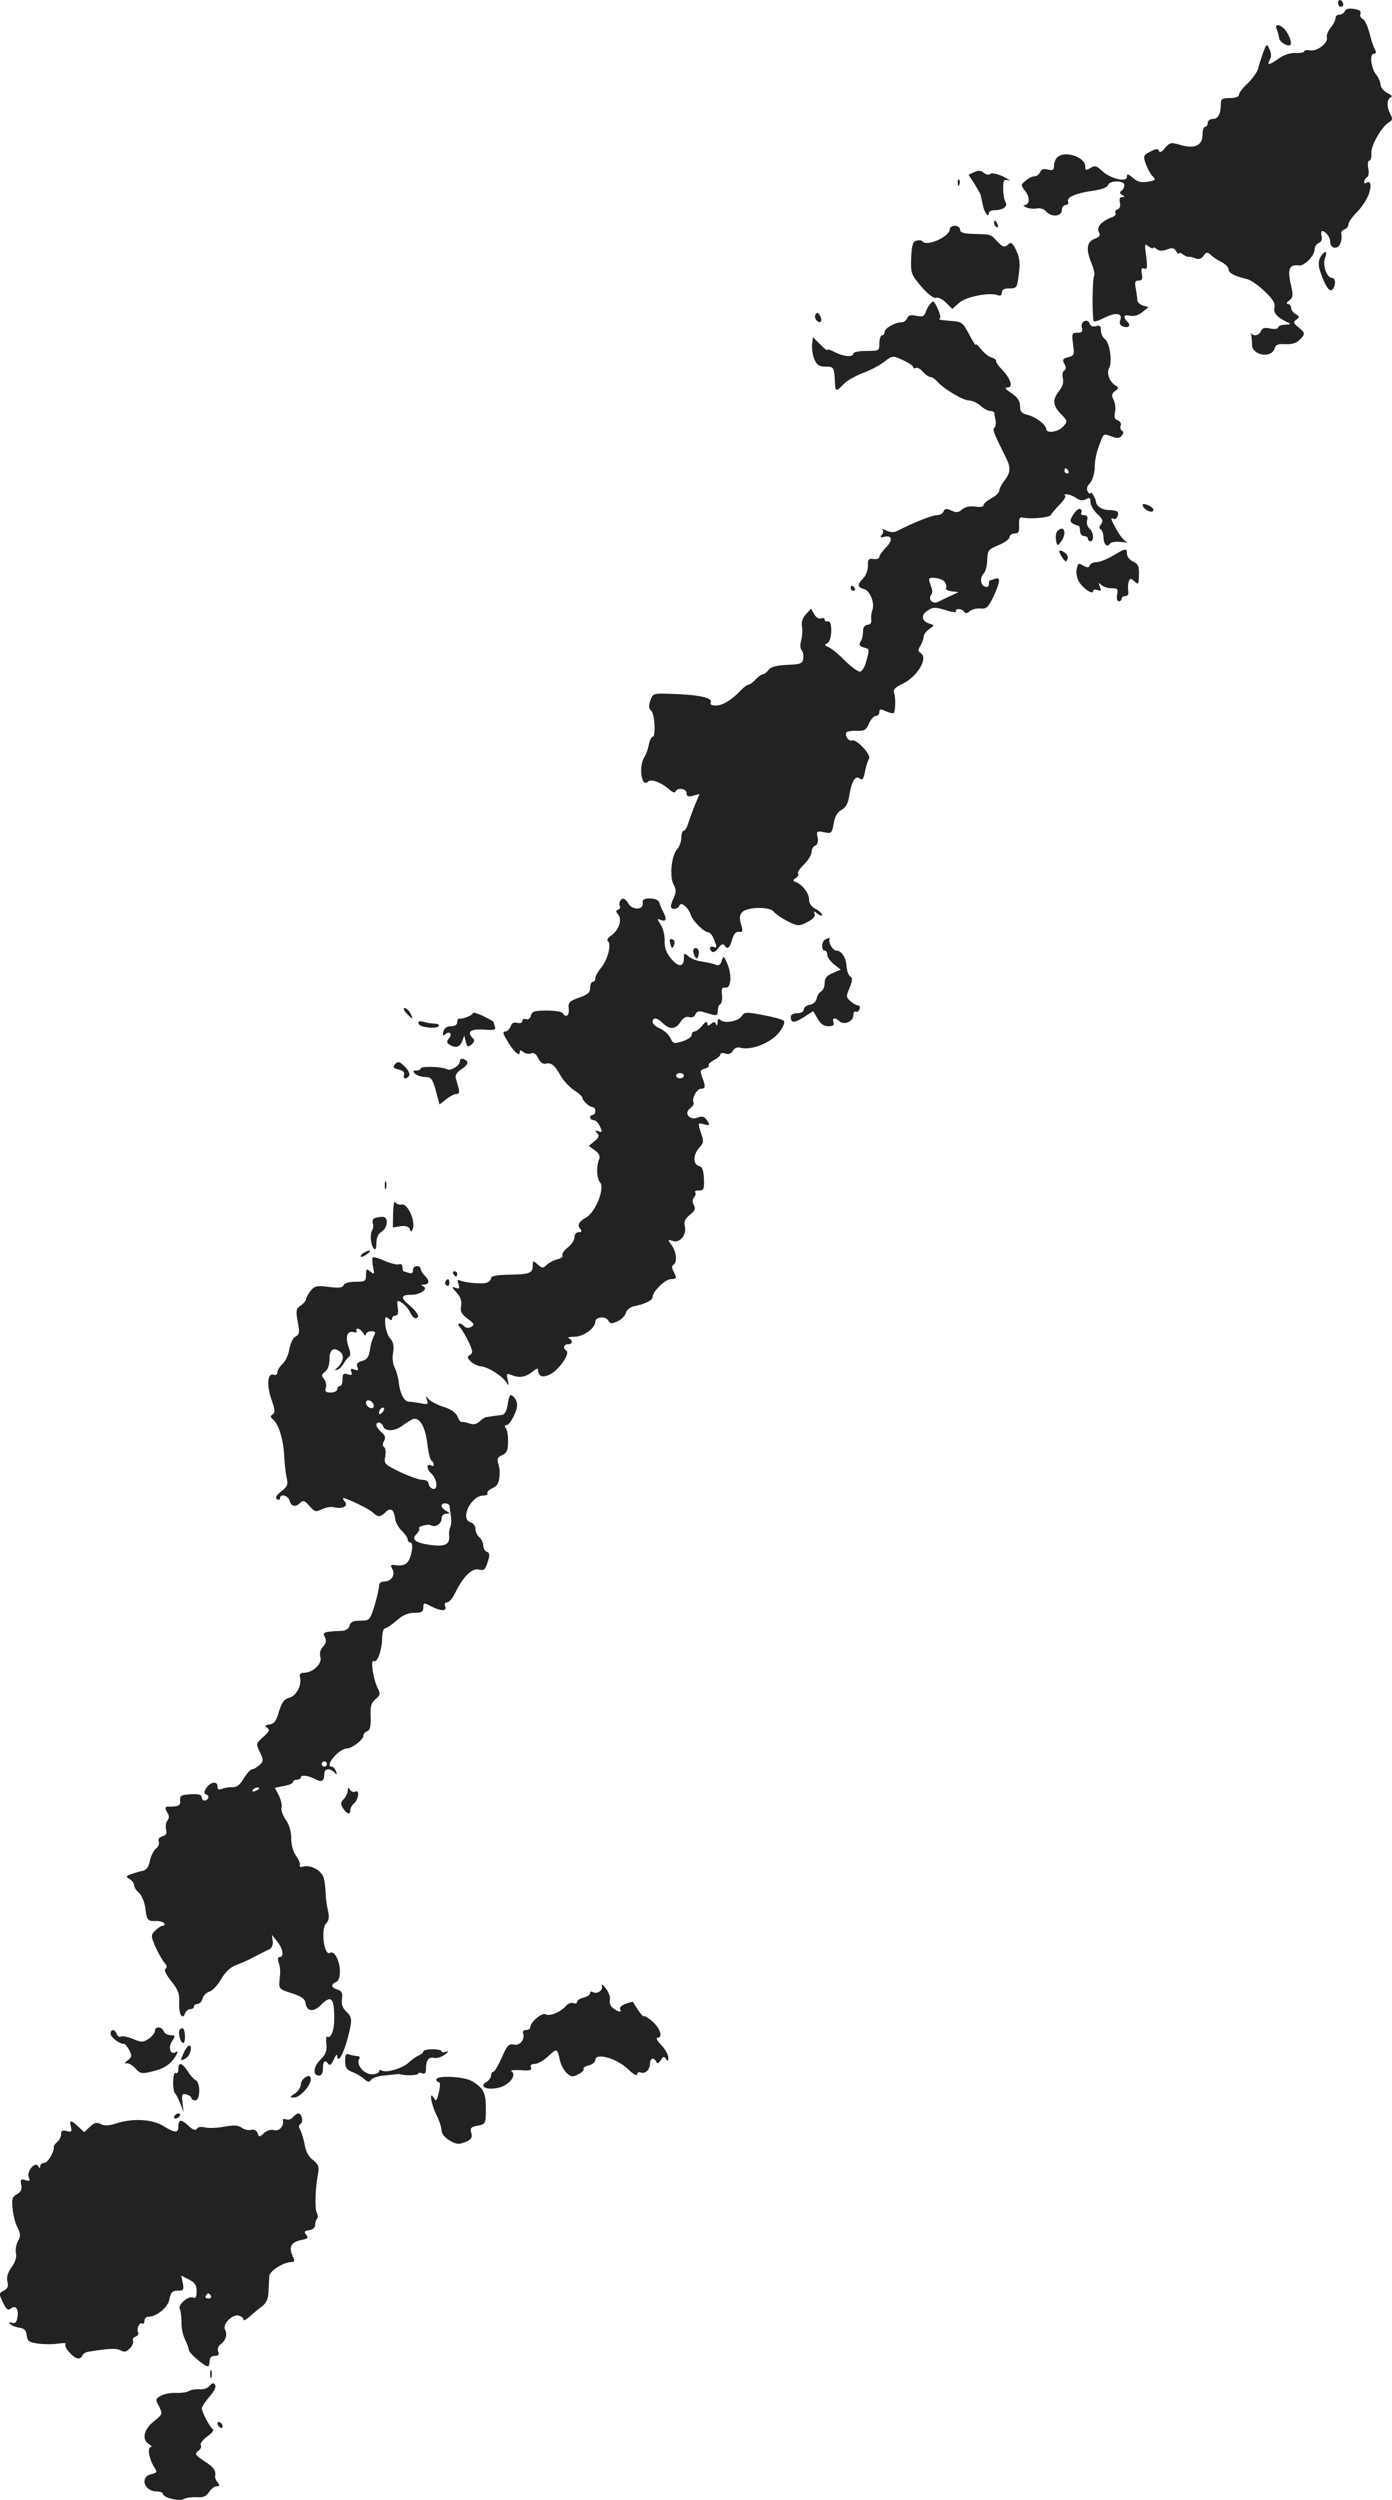 <?xml version="1.0" standalone="no"?>
<!DOCTYPE svg PUBLIC "-//W3C//DTD SVG 20010904//EN"
 "http://www.w3.org/TR/2001/REC-SVG-20010904/DTD/svg10.dtd">
<svg version="1.0" xmlns="http://www.w3.org/2000/svg"
 width="534.146pt" height="958.88pt" viewBox="0 0 534.146 958.88"
 preserveAspectRatio="xMidYMid meet">
<g transform="translate(-791.561,1418.617) scale(0.1,-0.1)"
fill="#222222" stroke="none">
<path d="M13050 14176 c0 -9 5 -16 10 -16 6 0 10 4 10 9 0 6 -4 13 -10 16 -5
3 -10 -1 -10 -9z"/>
<path d="M13076 14143 c-3 -7 -12 -13 -21 -13 -8 0 -15 -6 -15 -14 0 -7 -8
-24 -19 -37 -10 -13 -16 -29 -14 -36 7 -20 -37 -55 -63 -50 -13 2 -24 1 -24
-4 0 -4 -15 -7 -33 -6 -20 1 -45 -7 -64 -21 -37 -26 -47 -28 -35 -5 7 11 6 25
-1 40 -10 23 -11 23 -25 -14 -7 -21 -16 -48 -19 -61 -3 -12 -21 -37 -39 -55
-19 -17 -34 -37 -34 -44 0 -8 -13 -13 -35 -13 -30 0 -35 -3 -35 -24 0 -37 -10
-56 -31 -56 -10 0 -19 -7 -19 -15 0 -8 -4 -15 -10 -15 -5 0 -10 -13 -10 -30 0
-42 -30 -56 -84 -40 -37 11 -41 10 -60 -11 -12 -16 -20 -20 -23 -12 -4 10 -11
9 -33 -2 -27 -14 -28 -17 -18 -47 7 -18 18 -40 27 -48 13 -13 11 -16 -20 -21
-25 -4 -40 0 -56 15 -19 16 -23 17 -23 4 0 -23 -64 -7 -96 23 -21 20 -28 21
-44 11 -17 -10 -20 -10 -20 6 0 36 -79 62 -107 35 -7 -6 -13 -21 -13 -32 0
-17 -4 -20 -24 -15 -16 4 -25 1 -29 -10 -4 -9 -13 -16 -22 -16 -8 0 -24 -8
-34 -17 -19 -16 -19 -17 -1 -40 19 -25 17 -52 -4 -54 -6 0 -2 -4 9 -9 11 -4
29 -6 41 -3 11 2 26 -3 33 -11 20 -24 61 -21 61 4 0 11 7 20 15 20 8 0 12 6 9
14 -6 16 32 32 99 41 28 4 51 12 54 21 7 19 63 19 63 0 0 -8 -5 -18 -11 -22
-8 -4 -7 -9 2 -15 12 -7 12 -9 0 -9 -9 0 -11 -7 -8 -21 3 -12 0 -22 -9 -26 -8
-3 -11 -9 -8 -14 3 -5 -3 -12 -13 -16 -39 -14 -61 -38 -51 -56 7 -14 4 -19
-16 -27 -31 -11 -34 -42 -11 -96 8 -20 12 -40 9 -46 -7 -11 -8 -167 -1 -174 3
-3 23 4 44 15 42 21 68 15 57 -12 -4 -11 0 -19 10 -23 22 -8 33 3 18 18 -19
19 -14 29 11 23 13 -3 32 2 46 14 l24 19 -21 6 c-12 4 -22 13 -22 20 0 8 -3
28 -6 45 -5 25 -3 31 11 31 13 0 16 6 12 26 -3 19 -1 24 10 20 11 -5 12 4 7
47 -7 48 -6 51 9 38 10 -7 17 -10 17 -6 0 4 6 2 14 -4 9 -8 21 -8 39 -2 21 8
28 7 36 -7 6 -9 11 -13 11 -8 0 5 6 3 14 -3 8 -6 18 -11 22 -10 5 1 17 -1 27
-6 12 -5 22 -2 31 10 10 15 15 15 27 4 8 -8 26 -20 42 -28 15 -8 27 -20 27
-28 0 -14 25 -27 70 -37 14 -3 44 -24 68 -47 33 -31 42 -47 38 -63 -5 -21 11
-38 54 -58 10 -4 6 -7 -12 -7 -16 -1 -28 -5 -28 -11 0 -5 -13 -7 -30 -4 -22 5
-31 2 -36 -10 -6 -16 -29 -22 -37 -8 -2 4 -2 1 0 -6 1 -8 3 -25 3 -38 0 -42
77 -54 87 -13 4 13 14 17 41 15 24 -1 42 4 54 16 23 23 23 26 -4 49 -20 16
-21 20 -8 29 13 9 13 12 -2 21 -10 5 -18 17 -18 24 0 8 -6 15 -12 15 -8 1 -6
6 5 14 15 12 16 19 5 65 -12 56 -4 74 32 69 20 -3 60 37 60 61 0 10 7 22 16
25 10 4 14 14 11 26 -3 11 -2 20 2 20 13 0 31 -24 31 -41 0 -27 30 -32 39 -6
5 12 6 28 4 34 -3 7 2 16 11 19 9 3 16 12 16 20 0 8 15 29 33 47 17 17 37 47
44 66 13 35 9 56 -8 46 -5 -4 -9 -2 -9 4 0 5 5 13 11 17 6 3 9 19 5 35 -3 16
-1 29 4 29 6 0 9 13 8 29 -2 30 41 104 70 120 11 6 12 13 3 29 -15 28 -14 59
2 65 7 3 2 9 -13 16 -14 7 -27 22 -27 33 -1 11 -8 28 -16 37 -20 23 -27 81
-10 81 9 0 11 5 4 18 -5 9 -15 38 -21 64 -7 26 -18 49 -26 52 -7 3 -11 12 -8
19 4 10 -4 16 -25 19 -19 3 -32 0 -35 -9z"/>
<path d="M12815 14073 c4 -10 8 -25 9 -33 1 -15 35 -35 43 -26 8 7 -7 45 -23
61 -21 21 -38 19 -29 -2z"/>
<path d="M11654 13526 l-22 -10 23 -35 c12 -20 23 -39 24 -43 1 -5 4 -22 8
-38 5 -29 23 -52 23 -31 0 6 10 11 23 11 32 0 51 15 41 31 -5 8 -9 31 -9 51 0
33 2 37 20 33 11 -3 2 3 -20 14 -23 11 -44 15 -49 10 -6 -5 -16 -3 -25 4 -12
10 -22 10 -37 3z"/>
<path d="M11591 13484 c0 -11 3 -14 6 -6 3 7 2 16 -1 19 -3 4 -6 -2 -5 -13z"/>
<path d="M11730 13331 c0 -6 4 -13 10 -16 6 -3 7 1 4 9 -7 18 -14 21 -14 7z"/>
<path d="M11560 13307 c0 -29 -91 -69 -105 -46 -3 4 -13 5 -23 2 -13 -3 -18
-17 -20 -66 -2 -60 0 -64 39 -110 26 -30 47 -46 56 -43 8 3 25 -5 39 -19 l24
-24 25 23 c26 24 117 42 149 30 11 -4 16 -1 16 10 0 11 9 16 29 16 28 0 30 2
36 55 6 42 3 63 -10 91 -12 26 -20 33 -28 25 -16 -16 -24 -14 -47 12 -24 25
-21 24 -90 26 -37 1 -50 5 -50 16 0 8 -9 15 -20 15 -11 0 -20 -6 -20 -13z"/>
<path d="M12983 13201 c-8 -13 -9 -29 -4 -48 15 -49 34 -84 45 -80 16 5 20 47
4 47 -21 0 -38 48 -28 76 11 29 0 32 -17 5z"/>
<path d="M11483 13018 c-6 -7 -13 -21 -16 -31 -6 -15 -13 -17 -36 -12 -21 4
-30 2 -34 -9 -4 -9 -13 -16 -21 -16 -26 0 -66 -23 -66 -37 0 -7 -4 -13 -10
-13 -5 0 -10 -13 -10 -30 0 -29 -1 -30 -50 -30 -27 0 -50 -4 -50 -10 0 -15
-37 -12 -70 5 -17 9 -30 13 -30 9 0 -4 -12 6 -27 21 l-28 28 -3 -28 c-2 -15 2
-40 8 -56 10 -23 19 -29 44 -29 32 0 33 -1 36 -72 2 -23 7 -23 33 5 12 13 45
31 72 42 28 10 65 29 83 43 32 25 33 25 72 7 22 -10 40 -22 40 -27 0 -5 4 -6
10 -3 5 3 17 -3 27 -15 10 -11 23 -20 29 -20 6 0 17 -7 24 -15 23 -28 101 -75
124 -75 12 0 32 -9 44 -20 12 -11 28 -20 37 -20 8 0 15 -3 16 -7 0 -5 2 -18 5
-30 2 -12 0 -24 -5 -28 -8 -5 -2 -21 46 -117 18 -36 16 -56 -7 -85 -11 -14
-20 -32 -20 -39 0 -7 -13 -20 -30 -29 -16 -9 -30 -20 -30 -26 0 -7 -13 -9 -32
-6 -22 3 -39 -1 -51 -11 -13 -12 -22 -13 -41 -4 -19 9 -25 8 -30 -4 -3 -8 -15
-14 -26 -14 -18 0 -89 -28 -153 -61 -11 -6 -25 -5 -40 2 -12 6 -19 8 -15 4 4
-5 3 -14 -3 -21 -8 -9 -5 -11 9 -7 31 8 35 -13 7 -41 -14 -14 -25 -30 -25 -36
0 -6 -10 -10 -22 -8 -20 3 -23 -2 -22 -26 0 -17 -8 -38 -18 -48 -23 -23 -23
-34 2 -41 24 -6 43 -52 33 -81 -4 -11 -6 -29 -4 -38 1 -11 -4 -18 -13 -18 -9
0 -17 -8 -18 -17 -2 -33 -4 -38 -12 -51 -5 -9 -1 -15 13 -19 24 -6 24 -6 10
-55 -5 -21 -16 -38 -24 -38 -8 0 -34 19 -58 43 -23 24 -52 47 -62 51 -16 7
-17 9 -5 15 19 8 21 87 3 84 -7 -2 -13 1 -13 7 0 5 -6 7 -14 4 -8 -3 -19 4
-26 16 l-12 22 -20 -22 c-13 -14 -18 -30 -15 -47 3 -14 1 -38 -3 -53 -5 -16
-4 -32 2 -38 5 -5 8 -20 6 -32 -3 -19 -10 -22 -62 -24 -41 -2 -63 -8 -71 -19
-7 -10 -17 -17 -22 -17 -5 0 -18 -9 -28 -20 -10 -11 -22 -20 -27 -20 -5 0 -19
-10 -31 -23 -34 -36 -69 -57 -95 -57 -17 0 -22 4 -19 14 6 16 -49 28 -155 31
-65 2 -67 2 -77 -26 -7 -20 -6 -31 3 -38 14 -12 19 -101 6 -101 -5 0 -12 -15
-15 -32 -4 -18 -11 -37 -15 -43 -25 -34 -14 -123 12 -97 12 12 52 -3 83 -31
11 -10 21 -13 23 -7 6 17 42 12 42 -6 0 -12 6 -15 25 -10 l25 7 -16 -38 c-9
-21 -20 -53 -26 -70 -5 -18 -13 -33 -18 -33 -6 0 -10 -12 -10 -27 0 -14 -7
-34 -16 -44 -22 -25 -30 -104 -14 -135 10 -18 11 -29 2 -49 -7 -14 -12 -30
-12 -35 0 -15 28 -12 33 3 5 16 34 -7 43 -35 7 -24 52 -68 68 -68 7 0 17 -14
23 -31 10 -26 10 -30 -3 -25 -15 6 -20 -9 -5 -19 5 -3 16 4 24 16 9 13 17 16
22 10 11 -19 21 -12 30 22 7 22 15 31 27 29 14 -2 15 2 7 30 -7 24 -5 36 5 46
20 20 105 21 120 2 6 -8 30 -25 53 -37 41 -20 44 -20 76 -4 21 11 32 22 29 31
-5 13 -3 13 11 1 10 -7 17 -9 17 -4 0 5 -11 16 -25 23 -16 8 -25 22 -25 37 0
23 -25 56 -51 66 -12 5 -12 7 1 16 8 5 11 13 8 16 -4 4 7 20 23 36 16 15 29
37 29 48 0 10 6 21 14 24 9 3 12 15 9 31 -5 24 -3 26 25 20 28 -6 30 -4 37 34
4 27 14 43 30 52 16 8 25 25 29 52 9 57 24 82 41 68 10 -8 14 -2 20 27 4 21
11 43 15 48 12 14 -48 78 -65 71 -14 -5 -30 22 -20 32 3 3 21 6 40 5 28 -1 35
4 45 28 7 16 19 29 26 29 8 0 14 7 14 15 0 12 4 13 25 3 14 -6 27 -9 30 -7 7
8 8 63 1 79 -4 11 6 21 34 34 56 27 98 98 69 117 -11 7 -12 12 -1 29 6 11 12
26 12 34 0 8 9 21 21 29 21 15 21 15 1 21 -30 10 -34 33 -7 50 21 14 29 14 69
2 25 -8 43 -10 40 -5 -3 5 2 9 10 9 8 0 18 -5 21 -10 5 -8 12 -7 22 2 9 7 27
12 42 10 22 -2 29 5 49 46 26 58 28 76 6 68 -9 -3 -18 -6 -20 -6 -2 0 -4 -7
-4 -15 0 -9 -6 -12 -15 -9 -18 7 -20 35 -4 51 6 6 12 29 13 51 1 37 4 41 43
57 24 10 43 24 43 32 0 7 9 13 19 13 15 0 19 7 17 33 -1 24 3 31 14 28 28 -7
105 0 108 10 2 5 17 22 32 38 16 16 26 31 23 35 -13 12 24 6 42 -8 14 -10 25
-11 37 -5 15 8 18 6 18 -11 0 -12 12 -32 26 -45 21 -20 24 -28 15 -39 -8 -10
-9 -16 -1 -21 5 -3 10 -17 10 -30 0 -27 15 -41 25 -24 4 6 23 9 44 6 20 -2 29
-2 21 0 -8 2 -25 21 -37 43 -25 42 -28 54 -14 46 10 -7 23 19 14 28 -4 3 -19
6 -33 6 -26 0 -48 15 -49 33 -1 12 -20 43 -21 32 0 -5 -5 -3 -10 5 -6 10 -4
20 8 33 9 10 17 35 18 55 1 39 6 60 23 105 12 31 11 30 45 18 18 -7 28 -6 36
4 7 9 8 15 1 19 -6 4 -8 13 -5 20 3 7 -2 16 -11 20 -13 4 -15 13 -11 31 4 14
1 35 -5 47 -9 17 -8 24 5 34 15 10 15 14 3 21 -23 13 -36 47 -26 66 14 23 3
100 -16 113 -8 6 -15 21 -15 33 0 17 -4 21 -19 16 -12 -3 -21 0 -24 10 -9 22
-36 8 -30 -16 4 -15 0 -19 -17 -19 -21 0 -22 -3 -17 -44 6 -41 5 -44 -19 -50
-20 -5 -23 -10 -14 -26 7 -13 7 -21 -1 -25 -6 -4 -8 -17 -5 -30 4 -14 -1 -32
-14 -48 -27 -34 -25 -56 7 -89 26 -27 26 -28 8 -48 -19 -21 -65 -28 -65 -9 0
16 -41 47 -72 54 -20 5 -28 13 -28 28 0 27 -8 38 -40 60 -18 12 -20 17 -8 17
22 0 13 32 -20 67 -15 15 -26 31 -24 35 1 4 -7 10 -18 13 -11 3 -29 18 -40 32
-11 14 -20 22 -20 17 0 -5 -9 9 -21 31 -28 54 -32 57 -71 60 -51 4 -52 5 -45
11 6 6 -19 64 -27 64 -2 0 -8 -6 -13 -12z m532 -638 c3 -5 1 -10 -4 -10 -6 0
-11 5 -11 10 0 6 2 10 4 10 3 0 8 -4 11 -10z m-475 -425 c6 -8 9 -19 6 -24 -4
-5 6 -11 21 -13 l27 -3 -30 -14 c-16 -7 -37 -18 -48 -23 -21 -11 -41 9 -27 27
5 5 5 19 0 30 -4 11 -8 23 -8 28 -2 13 46 7 59 -8z"/>
<path d="M11045 12980 c-4 -6 -2 -17 4 -23 15 -15 25 -2 13 19 -7 12 -11 13
-17 4z"/>
<path d="M12300 12250 c0 -15 31 -33 40 -24 5 5 -1 14 -16 21 -13 6 -24 8 -24
3z"/>
<path d="M12035 12214 c-14 -22 -15 -28 -4 -35 8 -5 17 -9 22 -9 4 0 7 -9 7
-20 0 -11 7 -20 15 -20 8 0 15 -4 15 -10 0 -5 5 -10 10 -10 15 0 12 36 -4 49
-8 7 -12 21 -9 31 4 14 0 20 -11 20 -10 0 -15 4 -11 9 3 5 1 12 -4 15 -5 3
-17 -6 -26 -20z"/>
<path d="M11973 12149 c-5 -5 -8 -21 -5 -35 4 -23 5 -23 18 -7 25 33 14 69
-13 42z"/>
<path d="M11980 12072 c0 -4 6 -16 13 -26 11 -16 15 -16 19 -4 4 8 -2 20 -13
26 -10 7 -19 8 -19 4z"/>
<path d="M12185 12054 c-22 -13 -50 -24 -62 -24 -12 0 -23 -6 -26 -12 -3 -10
-9 -10 -25 -1 -18 11 -20 9 -25 -14 -3 -15 2 -37 10 -50 18 -27 53 -49 53 -34
0 6 8 7 17 4 13 -5 15 -3 9 13 -6 15 -5 17 5 7 7 -7 25 -13 40 -13 23 0 26 -3
21 -25 -2 -15 0 -25 7 -25 6 0 11 5 11 10 0 6 6 10 14 10 10 0 13 7 11 20 -2
12 -1 28 2 36 5 13 7 13 22 0 15 -14 16 -11 17 25 1 34 -3 42 -22 51 -13 6
-24 19 -24 30 0 23 -5 22 -55 -8z"/>
<path d="M11180 11930 c0 -5 5 -10 11 -10 5 0 7 5 4 10 -3 6 -8 10 -11 10 -2
0 -4 -4 -4 -10z"/>
<path d="M10295 10730 c-3 -5 -4 -14 -1 -19 4 -5 0 -11 -6 -14 -10 -3 -10 -7
0 -19 16 -20 2 -60 -28 -81 -12 -8 -17 -17 -12 -21 15 -9 0 -70 -24 -99 -13
-16 -24 -35 -24 -43 0 -8 -4 -14 -10 -14 -5 0 -10 -10 -10 -23 0 -18 -9 -26
-42 -37 -38 -14 -43 -19 -40 -43 3 -26 -11 -37 -23 -17 -3 6 -31 10 -62 10
-46 0 -56 -3 -60 -19 -3 -12 -11 -17 -19 -14 -8 3 -14 0 -14 -7 0 -7 -8 -10
-20 -7 -13 3 -21 -1 -25 -14 -4 -10 -13 -19 -20 -19 -11 0 -10 -8 6 -34 24
-42 49 -65 49 -46 0 9 3 10 14 1 7 -6 21 -9 30 -5 10 4 19 -2 27 -19 7 -15 17
-23 28 -21 22 6 35 -5 58 -46 11 -19 34 -44 51 -55 17 -11 31 -24 32 -28 0
-12 27 -37 39 -37 6 0 11 -7 11 -15 0 -8 -4 -15 -10 -15 -5 0 -10 -4 -10 -10
0 -5 6 -10 13 -10 8 0 19 -11 25 -25 10 -21 9 -23 -6 -18 -13 5 -15 3 -5 -7 9
-10 7 -17 -10 -31 l-22 -18 23 -17 c16 -11 21 -22 17 -33 -12 -28 -10 -75 3
-90 20 -21 -17 -115 -54 -135 -28 -16 -34 -29 -22 -43 8 -10 6 -13 -6 -13 -9
0 -16 -8 -16 -19 0 -11 -12 -29 -26 -40 -14 -11 -23 -24 -20 -30 3 -5 -6 -12
-20 -15 -15 -4 -33 -14 -41 -22 -14 -13 -17 -13 -34 2 -18 16 -19 16 -19 -4 0
-29 -12 -34 -91 -35 -47 -1 -69 -5 -69 -13 0 -7 -8 -15 -17 -18 -20 -6 -90 1
-105 10 -6 4 -8 -2 -3 -15 5 -17 3 -20 -12 -14 -15 5 -14 2 4 -18 16 -17 21
-33 18 -51 -4 -22 1 -32 25 -50 26 -19 28 -23 14 -31 -10 -6 -20 -5 -27 2 -18
18 -31 12 -15 -6 9 -10 23 -35 33 -56 15 -33 16 -40 4 -48 -12 -7 -11 -11 3
-25 9 -9 28 -18 42 -19 28 -4 80 -37 96 -63 8 -13 9 -11 4 11 -6 26 -5 27 20
17 28 -10 51 -5 79 18 9 8 17 11 17 6 1 -28 17 -34 47 -19 34 17 78 81 62 90
-14 9 -11 25 6 25 18 0 20 16 3 23 -7 3 3 6 23 6 35 1 79 33 79 58 0 18 39 22
49 5 8 -14 13 -14 36 -4 15 7 29 21 32 32 3 12 17 23 32 26 44 9 71 23 71 36
0 21 49 68 70 68 23 0 24 4 10 30 -7 13 -7 21 0 25 15 10 12 48 -7 75 -16 22
-16 23 2 17 27 -11 55 19 49 53 -5 21 0 31 19 47 19 15 23 23 15 37 -6 11 -6
21 1 30 6 7 8 16 4 19 -3 4 3 7 15 7 18 0 20 5 19 44 -2 34 -6 46 -19 50 -24
6 -23 44 1 70 17 19 18 25 6 58 -12 38 -12 38 12 32 23 -6 24 -5 12 14 -10 16
-18 18 -35 12 -32 -13 -56 16 -30 35 10 8 16 17 13 22 -8 14 12 53 28 53 18 0
19 9 5 45 -9 23 -7 28 10 32 11 3 18 9 15 13 -2 4 7 13 20 20 14 7 25 17 25
22 0 5 9 7 19 3 13 -4 23 0 29 11 6 11 17 15 31 11 41 -10 116 20 146 59 16
21 24 39 18 45 -5 5 -41 15 -80 22 -64 12 -71 12 -81 -4 -12 -20 -67 -30 -82
-15 -7 7 -10 4 -11 -10 0 -11 -3 -14 -6 -6 -4 10 -8 10 -19 1 -11 -9 -14 -8
-14 2 -1 9 -8 6 -19 -8 -11 -13 -24 -23 -30 -23 -6 0 -11 -6 -11 -13 0 -8 -16
-19 -36 -25 -32 -10 -36 -9 -46 13 -6 13 -24 29 -39 36 -16 6 -29 18 -29 25 0
19 16 18 38 -3 27 -27 49 -26 68 2 11 17 23 24 34 20 11 -3 20 1 24 10 4 11
13 14 26 11 11 -3 29 -9 40 -12 15 -4 20 -1 20 15 0 11 4 23 10 26 5 3 8 19 6
36 -3 22 0 29 13 27 22 -4 26 47 8 91 -14 32 -15 33 -22 12 -5 -16 -11 -20
-23 -15 -10 4 -33 9 -52 12 -19 2 -43 11 -52 20 -17 14 -18 13 -18 -6 0 -36
-21 -37 -49 -3 -18 22 -26 42 -25 69 1 20 -6 48 -15 62 -15 22 -15 24 2 17 19
-7 22 4 8 31 -5 9 -12 25 -15 35 -4 11 -16 17 -36 17 -24 0 -30 -4 -28 -17 4
-27 -38 -29 -54 -4 -14 23 -24 26 -33 11z m245 -670 c0 -5 -7 -10 -15 -10 -8
0 -15 5 -15 10 0 6 7 10 15 10 8 0 15 -4 15 -10z"/>
<path d="M10487 10569 c6 -23 9 -24 16 -5 3 8 0 17 -7 19 -10 4 -12 -1 -9 -14z"/>
<path d="M11083 10583 c-15 -6 -17 -43 -3 -43 6 0 10 -7 10 -16 0 -9 12 -25
26 -37 l26 -20 -31 -13 c-23 -10 -31 -20 -31 -38 0 -14 -6 -29 -14 -33 -8 -4
-15 -17 -17 -28 -3 -12 -14 -21 -27 -23 -12 -2 -22 -10 -22 -18 0 -8 -10 -14
-25 -14 -14 0 -25 -6 -25 -13 0 -25 12 -26 49 -3 l37 24 17 -29 c11 -20 24
-29 41 -29 18 0 24 4 20 15 -7 17 7 20 23 4 16 -16 53 -1 53 22 0 11 4 18 9
15 5 -3 11 1 15 9 3 8 0 15 -6 15 -6 0 -19 7 -29 16 -17 15 -17 19 -3 52 11
28 12 37 2 43 -7 5 -13 22 -14 39 -2 33 -19 60 -39 60 -13 0 -30 28 -27 43 1
4 1 7 0 6 -2 0 -9 -3 -15 -6z"/>
<path d="M10577 10530 c3 -11 8 -20 12 -20 4 0 7 9 8 20 1 11 -4 20 -12 20 -8
0 -11 -7 -8 -20z"/>
<path d="M9475 10300 c10 -11 20 -20 22 -20 2 0 -1 9 -7 20 -6 11 -16 20 -22
20 -6 0 -3 -9 7 -20z"/>
<path d="M9730 10300 c0 -8 -38 -23 -52 -21 -5 1 -8 -6 -8 -14 0 -9 -9 -15
-24 -15 -15 0 -26 -7 -29 -21 -4 -15 -2 -18 7 -10 17 15 29 1 14 -16 -9 -11
-9 -17 3 -24 23 -14 39 -10 48 13 l8 22 6 -24 c5 -20 8 -21 22 -10 11 9 13 16
5 24 -24 24 -10 36 40 33 40 -3 50 -1 45 11 -3 7 -5 15 -5 18 0 2 -18 12 -40
23 -22 10 -40 16 -40 11z"/>
<path d="M9522 10259 c5 -15 78 -21 78 -6 0 4 -8 7 -17 7 -10 0 -29 3 -42 7
-18 4 -22 2 -19 -8z"/>
<path d="M9680 10115 c0 -17 -36 -38 -50 -30 -16 10 -100 13 -100 3 0 -4 -8
-8 -17 -8 -13 0 -14 -3 -5 -12 7 -7 24 -12 39 -13 23 0 28 -6 41 -52 l14 -53
26 20 c13 11 31 20 39 20 10 0 12 7 9 20 -3 11 -8 28 -11 39 -4 12 3 24 20 35
28 19 32 31 10 40 -9 3 -15 0 -15 -9z"/>
<path d="M9432 10105 c-10 -12 -8 -16 13 -21 17 -4 24 -11 21 -20 -6 -17 10
-19 20 -3 3 6 -4 22 -17 34 -20 20 -26 21 -37 10z"/>
<path d="M9392 9640 c0 -14 2 -19 5 -12 2 6 2 18 0 25 -3 6 -5 1 -5 -13z"/>
<path d="M9424 9533 l-1 -55 30 5 c19 2 31 -1 35 -11 4 -13 7 -12 12 3 10 29
-21 97 -43 91 -9 -2 -20 2 -25 9 -4 8 -7 -11 -8 -42z"/>
<path d="M9353 9514 c-7 -3 -9 -12 -7 -19 3 -8 2 -20 -2 -27 -10 -16 -6 -59 7
-72 5 -6 9 2 9 22 0 21 7 36 20 44 25 16 27 58 3 57 -10 0 -23 -3 -30 -5z"/>
<path d="M9310 9380 c-8 -5 -12 -11 -10 -14 3 -2 14 2 24 10 22 15 10 19 -14
4z"/>
<path d="M9346 9363 c-3 -3 -2 -19 1 -37 6 -28 5 -30 -10 -17 -15 12 -17 11
-17 -13 0 -24 -3 -26 -40 -26 -24 0 -43 -5 -46 -13 -3 -10 -18 -12 -56 -7 -46
6 -55 4 -70 -14 -9 -12 -17 -26 -18 -32 0 -6 -9 -18 -20 -25 -18 -12 -20 -19
-12 -62 8 -41 7 -49 -8 -57 -10 -5 -20 -26 -24 -48 -3 -21 -15 -47 -26 -57
-11 -10 -20 -25 -20 -33 0 -8 -6 -12 -14 -9 -24 9 -28 -39 -9 -94 14 -40 15
-51 5 -58 -10 -6 -10 -10 2 -20 21 -18 39 -77 42 -136 1 -27 5 -65 9 -84 7
-29 4 -36 -20 -55 -19 -15 -24 -25 -17 -30 7 -4 12 -2 12 3 0 20 32 11 37 -9
6 -23 23 -26 42 -7 10 10 17 7 34 -13 20 -23 25 -24 47 -13 14 7 35 11 47 8
33 -8 56 4 42 21 -6 8 -9 14 -6 14 14 0 100 -42 113 -55 20 -19 29 -19 49 1
19 20 33 10 37 -26 2 -14 13 -34 26 -46 12 -12 22 -26 22 -33 0 -6 4 -11 10
-11 14 0 6 -55 -10 -75 -9 -11 -24 -15 -41 -13 -25 4 -27 2 -18 -14 13 -23 -4
-48 -32 -48 -12 0 -19 -7 -19 -17 0 -10 -8 -44 -17 -75 -18 -56 -19 -58 -54
-58 -28 0 -38 -5 -42 -19 -3 -12 -14 -19 -28 -20 -71 -3 -77 -5 -67 -24 7 -14
5 -24 -7 -37 -11 -12 -14 -26 -10 -40 8 -24 -28 -59 -62 -60 -15 0 -20 -5 -16
-18 7 -30 -14 -71 -42 -78 -19 -5 -28 -17 -39 -53 -10 -35 -18 -47 -36 -49
-18 -3 -20 -6 -9 -13 11 -8 8 -14 -15 -35 -28 -25 -29 -26 -13 -59 15 -31 14
-34 -2 -49 -10 -9 -22 -16 -28 -16 -6 0 -20 -16 -32 -35 -14 -25 -27 -34 -43
-34 -13 1 -31 -2 -40 -6 -13 -5 -18 -3 -18 10 0 22 -29 16 -44 -9 -8 -14 -8
-20 2 -23 6 -3 10 -9 6 -14 -8 -14 -24 -11 -24 4 0 9 -13 13 -42 11 -37 -2
-43 -5 -41 -23 3 -20 -7 -25 -44 -24 -15 1 -16 -7 -3 -27 5 -9 5 -19 -2 -27
-6 -7 -8 -22 -5 -34 4 -15 0 -23 -14 -26 -13 -4 -18 -11 -14 -21 3 -8 -2 -20
-11 -26 -8 -7 -19 -27 -23 -46 -4 -23 -13 -36 -26 -39 -11 -2 -31 -8 -45 -13
-22 -8 -23 -10 -7 -19 9 -6 17 -16 17 -23 0 -7 8 -21 19 -30 10 -9 21 -35 24
-57 6 -49 9 -52 42 -51 14 0 28 -4 31 -9 3 -5 0 -9 -5 -9 -6 0 -19 -8 -29 -18
-18 -18 -18 -20 0 -63 11 -24 26 -51 34 -60 10 -11 12 -19 5 -24 -7 -4 1 -21
21 -47 27 -33 33 -48 31 -84 -1 -44 12 -68 23 -40 3 9 12 16 20 16 8 0 14 5
14 10 0 6 6 10 14 10 7 0 16 9 19 21 3 11 15 23 26 26 11 3 32 24 45 48 16 27
37 47 58 54 18 7 41 17 51 22 32 17 62 32 77 39 9 4 14 18 12 31 l-3 24 20
-25 c22 -27 28 -60 10 -60 -7 0 -9 -8 -4 -22 7 -24 7 -26 3 -72 -3 -27 1 -31
47 -45 37 -12 51 -21 53 -38 5 -32 30 -36 58 -8 41 41 53 29 52 -55 0 -43 -13
-74 -27 -66 -4 3 -5 -10 -3 -28 3 -26 -2 -39 -23 -60 -28 -28 -30 -61 -5 -61
10 0 15 10 15 28 -1 28 9 35 21 16 4 -7 12 -1 20 17 7 16 13 23 13 17 3 -44
34 24 51 109 6 31 3 41 -15 58 -15 14 -20 29 -17 49 3 23 -1 30 -17 36 -25 7
-27 20 -6 29 10 3 15 19 15 43 -1 40 -22 79 -38 69 -23 -14 -36 91 -15 113 11
10 13 24 7 50 -5 20 -9 52 -9 71 -1 19 -4 44 -8 56 -9 26 -49 48 -76 41 -12
-3 -18 -1 -15 4 3 5 -3 21 -14 37 -12 16 -19 43 -19 69 0 26 -8 52 -22 71 -11
17 -18 37 -15 45 3 8 -2 29 -10 46 l-16 30 35 7 c19 3 35 10 35 15 0 5 7 9 15
9 8 0 15 4 15 9 0 11 30 7 58 -8 22 -12 32 -6 32 21 0 21 20 24 39 6 10 -11
11 -10 6 5 -4 9 -11 17 -16 17 -31 0 27 70 59 70 20 1 62 34 62 49 0 7 7 14
15 17 11 5 14 19 13 56 -2 41 2 53 19 67 18 15 19 20 8 42 -17 33 -29 112 -15
104 13 -8 31 40 32 87 0 21 5 38 10 38 6 0 26 14 45 30 23 21 44 30 68 30 28
0 35 4 35 20 0 19 2 20 30 5 38 -19 61 -20 54 0 -4 9 -1 15 7 15 8 0 22 17 32
38 30 61 64 95 91 88 19 -5 24 0 33 29 9 27 8 35 -3 39 -8 3 -14 14 -14 24 0
11 -7 25 -15 32 -8 7 -15 21 -15 32 0 11 -8 22 -18 25 -43 11 0 103 49 103 11
0 18 4 15 9 -3 4 6 13 19 19 22 10 28 25 28 67 0 6 -3 19 -6 30 -5 15 -1 23
16 30 17 8 22 18 22 50 1 22 -3 46 -8 53 -6 7 -5 12 2 12 13 0 41 52 41 78 0
11 -7 25 -15 32 -12 10 -15 6 -21 -29 -4 -27 -12 -41 -23 -42 -9 -1 -23 -3
-31 -4 -8 -1 -20 -3 -27 -4 -6 0 -19 -8 -27 -17 -11 -10 -23 -13 -38 -8 -13 5
-26 7 -31 6 -4 -1 -11 8 -16 21 -6 15 -24 28 -53 37 -23 7 -49 21 -57 29 -12
14 -13 14 -7 -3 6 -16 3 -18 -25 -12 -17 3 -38 6 -45 6 -17 0 -34 32 -38 73
-2 18 -9 43 -15 56 -8 14 -11 39 -7 59 4 26 1 41 -11 54 -9 10 -17 34 -19 53
-2 30 0 34 12 24 10 -8 14 -8 14 0 0 6 6 11 13 11 9 0 12 10 9 31 -4 29 -3 30
16 18 11 -7 25 -23 31 -36 6 -13 15 -23 21 -23 19 0 10 21 -20 47 -39 32 -38
43 4 43 36 0 68 24 44 33 -8 4 -7 6 5 6 21 1 22 15 2 35 -8 8 -15 19 -15 25 0
6 -7 11 -15 11 -8 0 -15 -7 -15 -16 0 -11 -5 -14 -16 -10 -9 3 -18 6 -20 6 -2
0 -4 7 -4 16 0 9 -6 14 -13 11 -8 -3 -32 3 -55 13 -22 10 -43 16 -46 13z m-37
-290 c6 -10 11 -12 11 -5 0 6 9 12 20 12 16 0 18 -3 11 -17 -6 -10 -13 -34
-16 -54 -4 -28 -11 -38 -30 -43 -18 -5 -23 -11 -18 -23 5 -13 2 -15 -11 -10
-14 6 -17 3 -12 -9 4 -12 1 -14 -14 -9 -16 5 -20 2 -20 -19 0 -14 -4 -26 -10
-26 -5 0 -10 -6 -10 -12 0 -7 -11 -13 -25 -13 -19 0 -24 4 -19 18 3 10 0 25
-7 34 -11 13 -10 17 4 28 11 8 17 26 17 49 0 39 19 48 45 23 13 -14 4 -42 -19
-60 -7 -6 -6 -7 3 -5 8 2 19 13 25 24 6 10 15 22 21 26 6 5 6 17 -1 35 -14 40
-7 66 17 60 10 -3 17 -1 13 4 -3 5 -1 9 5 9 5 0 15 -8 20 -17z m41 -279 c0 -8
-6 -11 -15 -8 -8 4 -15 12 -15 20 0 8 6 11 15 8 8 -4 15 -12 15 -20z m32 -26
c-7 -7 -12 -8 -12 -2 0 14 12 26 19 19 2 -3 -1 -11 -7 -17z m173 -118 c4 -33
11 -63 16 -66 5 -3 9 -10 9 -15 0 -6 -4 -8 -9 -4 -19 11 -20 -13 -1 -30 24
-22 28 -67 5 -59 -8 4 -15 12 -15 20 0 8 -10 14 -23 14 -13 0 -52 14 -86 30
-60 29 -63 33 -57 60 3 16 1 32 -4 35 -7 4 -7 13 -1 24 7 13 5 22 -10 34 -10
9 -19 21 -19 27 0 16 20 12 26 -5 8 -21 46 -19 75 4 13 10 31 20 39 24 25 9
48 -29 55 -93z m86 -242 c0 -7 3 -24 5 -38 2 -13 1 -31 -2 -40 -4 -8 -6 -23
-5 -33 4 -34 -15 -44 -69 -37 -60 8 -78 21 -56 42 8 9 13 18 10 21 -8 8 34 19
45 13 16 -10 41 5 41 25 0 11 7 19 18 19 16 1 16 1 0 11 -10 5 -18 14 -18 19
0 15 30 12 31 -2z m-471 -988 c0 -5 -4 -10 -10 -10 -5 0 -10 5 -10 10 0 6 5
10 10 10 6 0 10 -4 10 -10z m-260 -94 c0 -2 -7 -7 -16 -10 -8 -3 -12 -2 -9 4
6 10 25 14 25 6z"/>
<path d="M9655 9300 c3 -5 8 -10 11 -10 2 0 4 5 4 10 0 6 -5 10 -11 10 -5 0
-7 -4 -4 -10z"/>
<path d="M9625 9271 c-3 -5 -1 -12 5 -16 5 -3 10 1 10 9 0 18 -6 21 -15 7z"/>
<path d="M9250 7318 c0 -9 -7 -23 -15 -32 -13 -13 -13 -19 -3 -36 15 -23 28
-26 28 -6 0 7 7 19 15 26 17 14 21 55 4 44 -6 -3 -15 0 -20 7 -7 11 -9 11 -9
-3z"/>
<path d="M10225 6569 c6 -17 -19 -34 -36 -23 -5 3 -9 1 -9 -5 0 -6 -11 -13
-25 -17 -14 -3 -25 -11 -25 -16 0 -6 -6 -8 -14 -5 -8 3 -20 -1 -27 -9 -21 -25
-64 -43 -79 -34 -14 9 -60 -30 -60 -51 0 -5 -7 -9 -16 -9 -9 0 -14 -6 -11 -12
8 -24 -13 -50 -36 -44 -19 4 -26 -3 -46 -50 -13 -29 -27 -54 -32 -54 -5 0 -9
-7 -9 -15 0 -7 -8 -18 -17 -24 -31 -17 -2 -33 43 -23 42 8 75 49 52 64 -7 3 9
5 34 4 36 -3 45 -1 41 10 -3 9 2 14 15 14 11 0 34 13 51 29 34 32 35 31 45
-15 4 -18 16 -40 27 -50 17 -15 23 -15 44 -4 13 7 22 16 20 20 -3 5 6 11 20
14 14 4 25 13 25 21 0 29 80 7 123 -33 20 -20 37 -30 37 -23 0 7 6 11 14 8 17
-7 36 11 36 35 0 21 16 24 24 6 3 -9 8 -7 17 6 9 15 13 16 20 5 7 -11 9 -9 9
5 0 11 -12 33 -27 48 -15 15 -21 28 -15 28 22 0 12 35 -18 62 -16 14 -31 23
-34 21 -3 -4 -19 17 -42 55 0 1 -13 -2 -28 -8 -15 -5 -24 -14 -21 -20 9 -14
-7 -12 -27 4 -10 7 -15 21 -12 32 2 10 -5 30 -16 44 -11 14 -18 18 -15 9z"/>
<path d="M8510 6396 c0 -7 -11 -21 -24 -30 -22 -14 -28 -14 -61 0 -20 8 -40
12 -46 9 -5 -4 -12 1 -15 9 -8 20 -24 21 -24 1 0 -13 38 -41 51 -38 3 1 12 -9
20 -23 12 -23 11 -28 -6 -41 -11 -8 -13 -13 -5 -11 8 2 23 -6 35 -19 18 -21
24 -22 65 -12 46 10 74 30 92 63 7 14 7 17 -2 11 -20 -13 -31 18 -14 42 13 21
13 23 -6 23 -11 0 -23 7 -26 15 -8 19 -34 20 -34 1z"/>
<path d="M8605 6401 c-7 -13 3 -51 14 -51 9 0 8 46 0 55 -4 3 -10 1 -14 -4z"/>
<path d="M8622 6315 c-16 -34 -15 -37 6 -24 18 11 28 49 13 49 -4 0 -13 -11
-19 -25z"/>
<path d="M9540 6318 c0 -5 -7 -11 -16 -15 -9 -3 -27 -16 -40 -28 -25 -23 -87
-41 -104 -30 -6 3 -10 1 -10 -4 0 -6 -13 -11 -28 -11 -30 0 -61 38 -48 59 4 6
1 11 -8 11 -8 0 -21 3 -30 6 -13 5 -16 -1 -16 -25 0 -25 6 -34 27 -42 16 -6
36 -18 46 -27 14 -13 20 -13 26 -4 4 7 25 15 47 17 21 2 44 4 49 5 6 1 13 1
18 0 18 -6 67 -4 67 2 0 4 7 5 15 2 10 -4 15 0 15 14 0 35 10 50 30 45 10 -3
29 3 42 12 15 11 17 15 6 12 -10 -4 -18 -3 -18 1 0 5 -16 8 -35 8 -19 0 -35
-4 -35 -8z"/>
<path d="M8600 6249 c0 -11 -4 -17 -10 -14 -12 7 -14 -68 -2 -79 4 -4 13 -22
20 -39 l12 -32 -4 36 c-4 32 -2 36 15 32 10 -3 19 -9 19 -14 0 -5 7 -9 15 -9
19 0 21 66 2 77 -8 4 -22 20 -32 36 -21 32 -35 35 -35 6z"/>
<path d="M9088 6219 c-10 -6 -18 -18 -18 -28 0 -10 -10 -26 -22 -34 -22 -15
-22 -16 -3 -16 23 0 68 52 63 73 -2 11 -8 12 -20 5z"/>
<path d="M9590 6210 c0 -5 4 -10 9 -10 8 0 6 -23 -5 -60 -5 -13 -6 -13 -14 0
-19 30 -10 -25 10 -65 11 -22 20 -49 20 -60 0 -12 12 -28 31 -39 26 -15 35
-16 60 -6 23 10 28 17 23 35 -5 19 -1 23 25 28 30 6 31 8 31 65 0 61 -8 78
-52 105 -30 19 -138 24 -138 7z"/>
<path d="M8585 6070 c-3 -5 -2 -10 4 -10 5 0 13 5 16 10 3 6 2 10 -4 10 -5 0
-13 -4 -16 -10z"/>
<path d="M9040 6066 c-6 -8 -18 -12 -26 -9 -8 3 -14 2 -13 -3 5 -22 -14 -44
-33 -38 -12 3 -27 -1 -39 -11 -18 -17 -19 -17 -25 -1 -4 11 -14 16 -25 13 -10
-3 -26 1 -36 8 -14 10 -31 11 -67 4 -27 -5 -59 -6 -73 -3 -15 4 -28 2 -32 -5
-5 -8 -16 -4 -34 13 -27 25 -37 24 -37 -6 0 -24 -15 -23 -58 4 -42 26 -117 30
-179 10 -30 -10 -47 -10 -61 -3 -15 8 -24 6 -41 -10 l-22 -21 -23 21 c-28 27
-36 27 -28 -1 4 -18 2 -20 -16 -16 -17 5 -22 2 -22 -12 0 -10 -7 -23 -15 -30
-8 -6 -14 -15 -13 -18 3 -18 -23 -62 -37 -62 -8 0 -15 -6 -15 -12 0 -10 -2
-10 -8 0 -12 19 -45 -20 -36 -43 6 -14 3 -16 -13 -11 -17 6 -20 3 -16 -18 4
-17 -1 -27 -16 -36 -18 -9 -21 -18 -17 -55 2 -24 10 -57 19 -73 12 -24 12 -33
1 -53 -7 -13 -10 -34 -7 -46 3 -14 -3 -34 -17 -53 -15 -21 -20 -39 -16 -55 5
-18 1 -27 -14 -35 -19 -10 -19 -12 -3 -45 13 -28 19 -32 31 -23 18 15 31 -4
24 -37 -3 -17 -9 -22 -21 -18 -11 4 -13 3 -6 -5 6 -6 21 -12 35 -14 18 -2 26
-10 28 -29 3 -23 9 -27 44 -32 22 -3 57 -3 77 0 20 3 33 2 28 -2 -9 -10 31
-55 49 -55 7 0 14 5 16 12 2 6 13 13 24 14 80 13 106 14 123 5 14 -8 22 -6 36
9 9 10 14 23 11 28 -3 6 1 13 10 16 8 3 13 10 10 15 -8 13 4 42 15 35 5 -3 9
2 9 10 0 9 6 16 14 16 33 0 76 35 82 68 5 26 11 32 31 32 23 0 25 3 20 29 l-6
29 29 -15 c23 -11 30 -21 30 -45 0 -23 -4 -29 -15 -24 -18 7 -59 -30 -49 -45
3 -6 6 -28 6 -50 -1 -22 6 -51 14 -67 7 -15 14 -32 14 -39 0 -12 60 -63 73
-63 4 0 7 9 7 20 0 13 7 20 20 20 14 0 18 5 13 16 -4 10 0 22 9 28 20 15 27
38 17 57 -11 21 31 62 54 53 10 -3 17 -10 17 -15 0 -6 10 0 23 11 12 11 33 29
47 39 18 14 25 29 26 58 1 21 2 47 3 59 1 20 55 54 86 54 12 0 12 5 3 24 -15
34 -5 52 32 60 27 5 30 9 21 20 -10 12 -8 15 11 18 13 2 23 10 23 20 0 9 3 20
7 24 4 3 4 14 -1 23 -8 17 -6 92 5 149 5 27 2 36 -19 53 -17 12 -28 34 -32 57
-3 20 -11 45 -16 56 -8 13 -8 21 0 26 12 7 5 40 -9 40 -4 0 -13 -6 -20 -14z
m-315 -686 c3 -5 -1 -10 -10 -10 -9 0 -13 5 -10 10 3 6 8 10 10 10 2 0 7 -4
10 -10z"/>
<path d="M8722 5080 c0 -14 2 -19 5 -12 2 6 2 18 0 25 -3 6 -5 1 -5 -13z"/>
<path d="M8720 5035 c-7 -9 -25 -15 -39 -13 -14 1 -33 -2 -41 -7 -8 -5 -30 -8
-50 -7 -19 1 -45 -4 -57 -11 -21 -12 -22 -14 -7 -41 14 -29 14 -30 -21 -58
-39 -32 -46 -70 -17 -87 9 -6 12 -11 6 -11 -14 0 -6 -47 13 -76 13 -20 12 -22
-12 -28 -44 -11 -26 -66 22 -66 13 0 23 -4 23 -8 0 -15 62 -32 81 -21 10 5 33
8 50 7 24 -2 36 3 47 20 8 12 21 22 29 22 12 0 13 3 4 14 -6 8 -11 18 -10 22
4 24 -4 36 -41 60 -36 24 -38 28 -24 39 10 7 14 17 10 23 -3 6 8 20 25 33 17
12 27 24 21 28 -11 7 -42 66 -42 80 0 6 13 25 29 44 18 20 27 38 22 46 -6 9
-11 8 -21 -4z"/>
<path d="M8750 4891 c0 -5 5 -13 10 -16 6 -3 10 -2 10 4 0 5 -4 13 -10 16 -5
3 -10 2 -10 -4z"/>
</g>
</svg>
